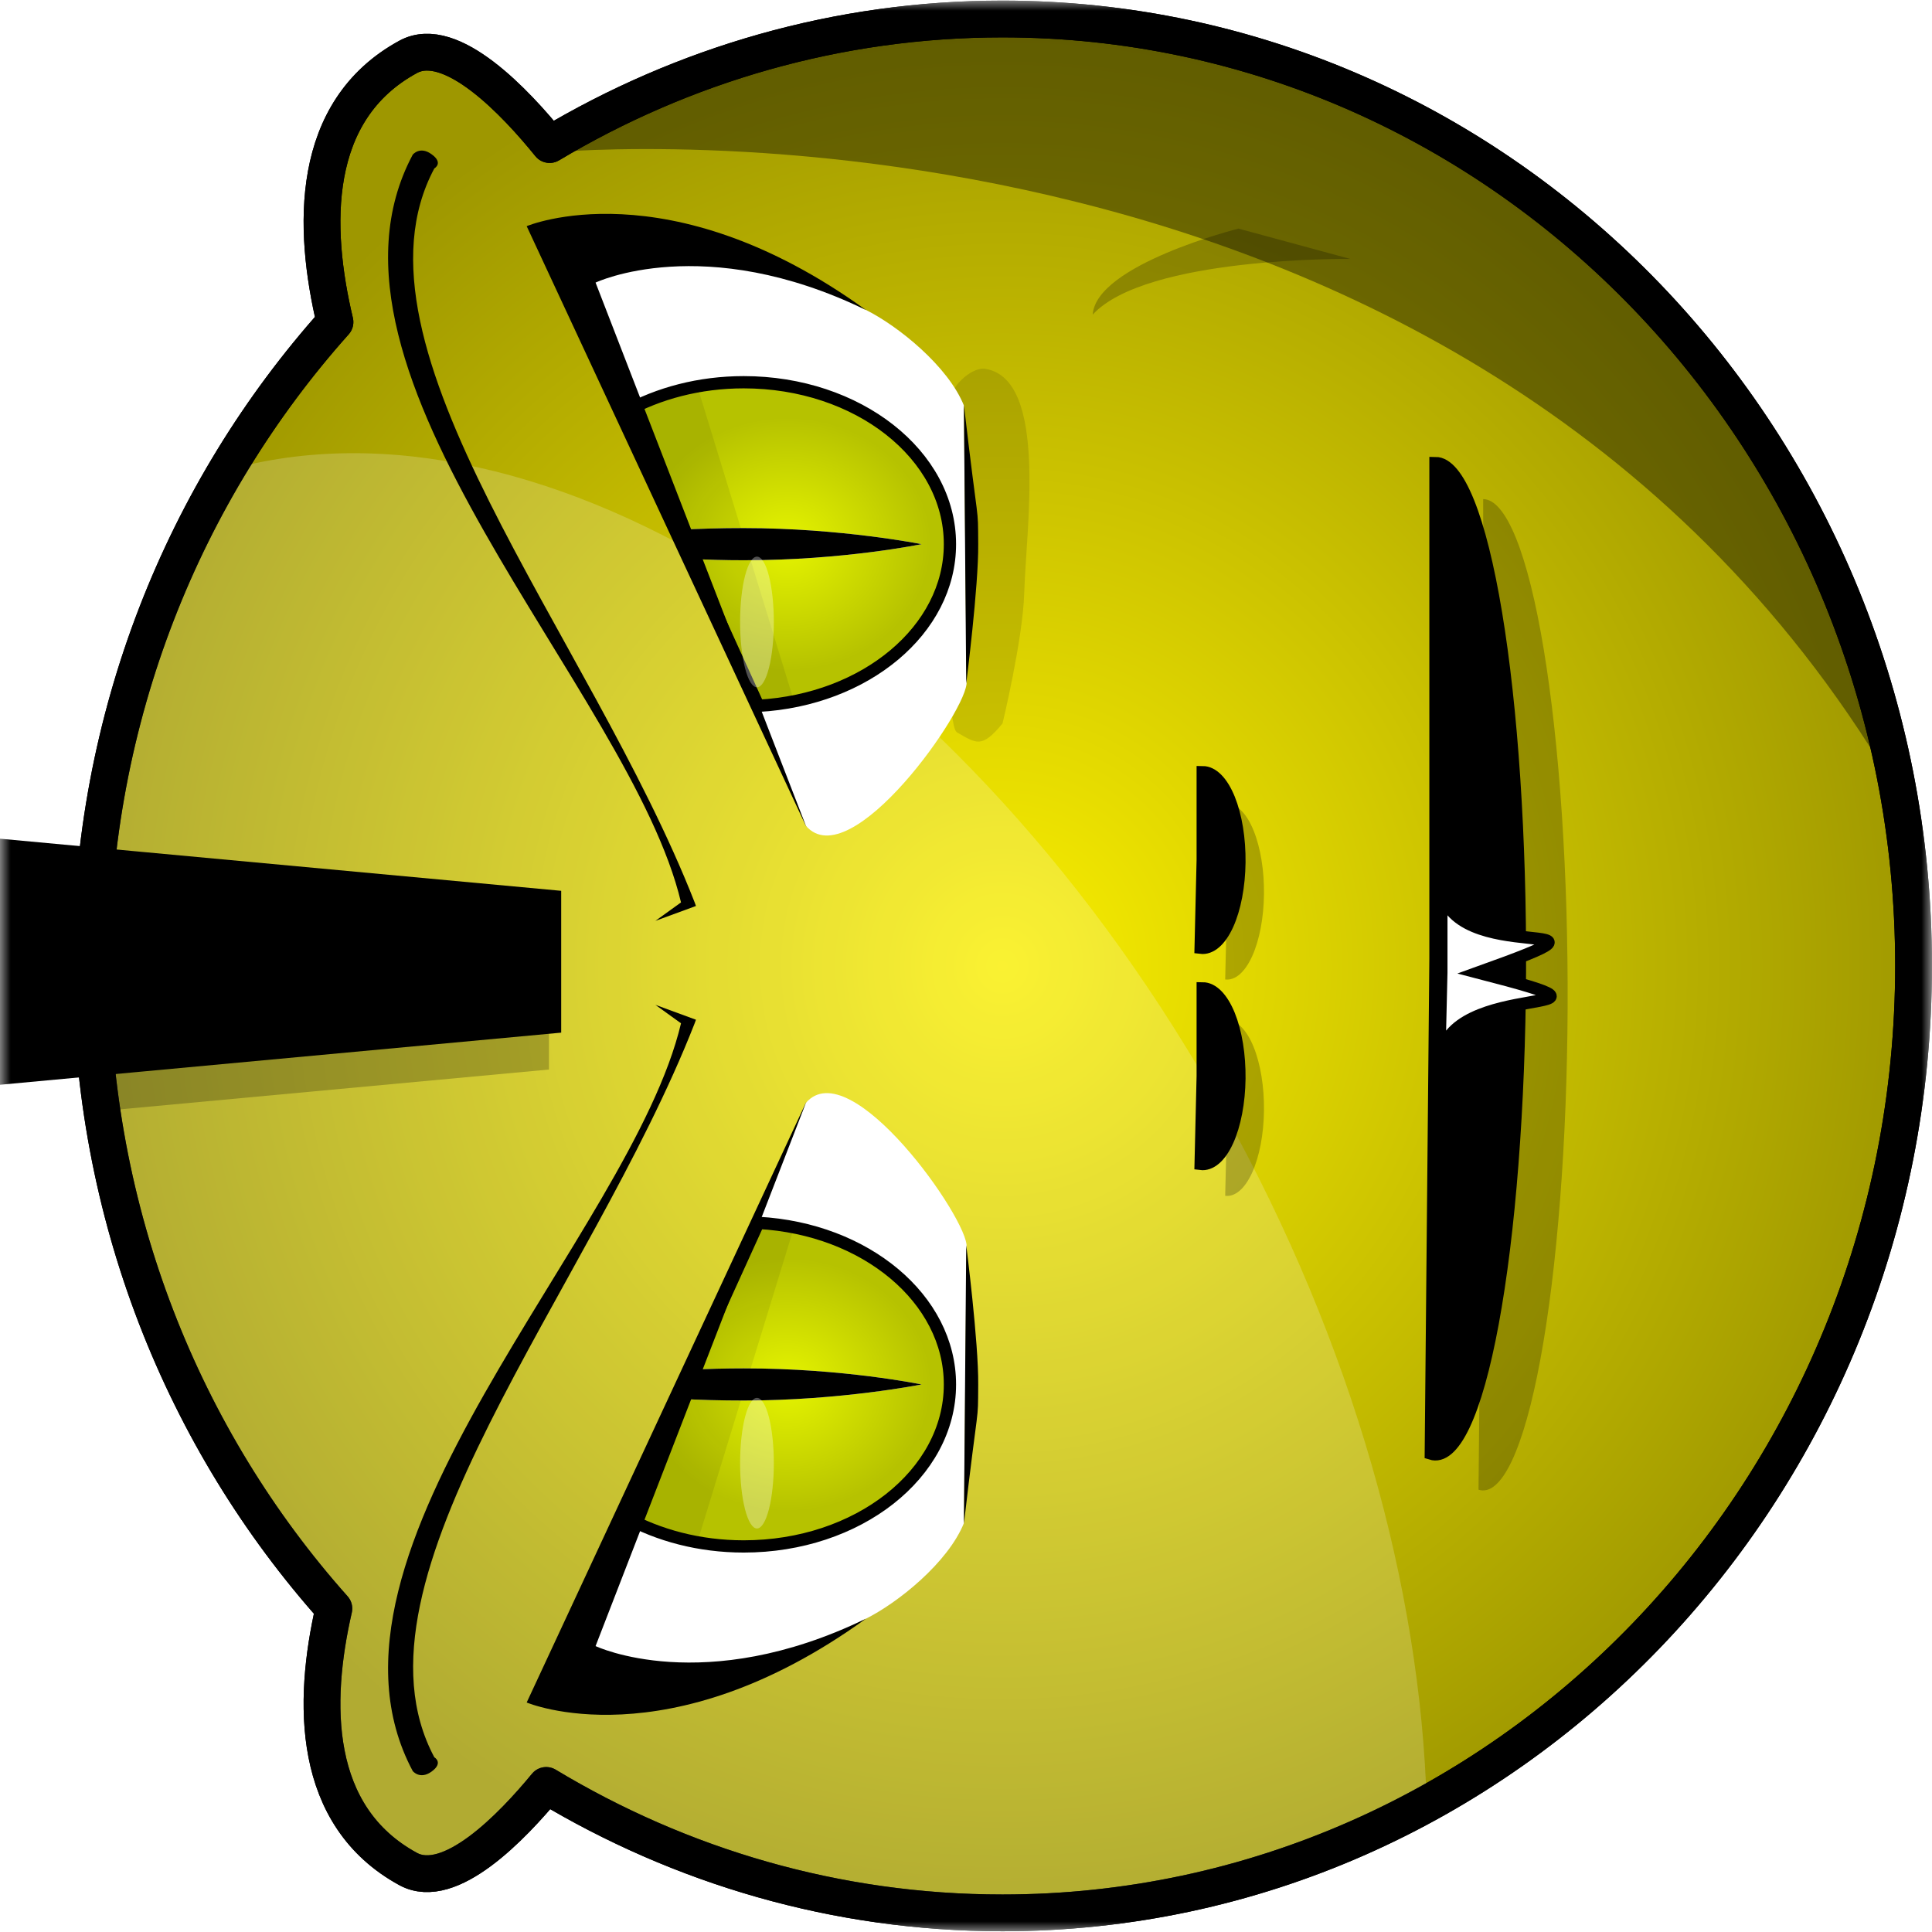 <svg width="90" height="90" viewBox="0 0 90 90" fill="none" xmlns="http://www.w3.org/2000/svg">
<g clip-path="url(#clip0_394_11816)">
<mask id="mask0_394_11816" style="mask-type:luminance" maskUnits="userSpaceOnUse" x="0" y="0" width="90" height="90">
<path d="M0 0L0 90H90V0H0Z" fill="white"/>
</mask>
<g mask="url(#mask0_394_11816)">
<path d="M4.25 44.985C4.25 56.545 8.541 67.065 15.553 74.932C14.553 79.284 14.49 84.603 19.016 87.067C20.953 88.118 23.85 85.108 25.444 83.172C31.696 86.936 38.953 89.109 46.696 89.109C70.13 89.109 89.141 69.333 89.141 44.985C89.141 20.643 70.13 0.885 46.696 0.885C39.021 0.885 31.821 3.022 25.604 6.733C24.05 4.809 21.016 1.561 19.016 2.648C14.41 5.153 14.559 10.61 15.604 15.003C8.57 22.875 4.25 33.408 4.25 44.985Z" fill="url(#paint0_radial_394_11816)" stroke="black" stroke-width="1.714" stroke-linejoin="round"/>
<path d="M4.25 44.985C4.25 56.545 8.541 67.065 15.553 74.932C14.553 79.284 14.49 84.603 19.016 87.067C20.953 88.118 23.85 85.108 25.444 83.172C31.696 86.936 38.953 89.109 46.696 89.109C53.833 89.109 60.559 87.263 66.461 84.021C66.17 73.988 63.044 62.654 57.033 51.837C44.93 30.053 25.187 17.77 10.553 21.908C6.559 28.622 4.25 36.519 4.25 44.985Z" fill="white" fill-opacity="0.196"/>
<path fill-rule="evenodd" clip-rule="evenodd" d="M19.227 82.502C19.227 82.502 19.553 82.912 20.09 82.538C20.684 82.116 20.233 81.861 20.233 81.861C15.793 73.555 27.473 60.143 32.353 47.687L32.421 47.503L30.53 46.809L31.724 47.669C29.398 57.513 13.77 72.279 19.227 82.502Z" fill="black"/>
<path fill-rule="evenodd" clip-rule="evenodd" d="M27.106 78.352L35.638 77.73C35.638 77.73 38.745 76.19 40.295 75.427C41.831 74.672 44.17 72.779 44.904 70.949L45.026 58.094C45.162 56.879 39.608 48.947 37.535 51.384L26.508 77.419L27.106 78.352Z" fill="white"/>
<path fill-rule="evenodd" clip-rule="evenodd" d="M44.902 70.984C45.603 64.945 45.555 66.457 45.569 64.5C45.589 62.544 45.011 58.009 45.011 58.009L44.902 70.984Z" fill="black"/>
<path d="M29.105 70.655C30.669 71.523 32.579 72.039 34.646 72.039C39.956 72.039 44.252 68.663 44.252 64.495C44.252 60.505 40.316 57.241 35.326 56.966L29.105 70.655Z" fill="url(#paint1_radial_394_11816)" stroke="black" stroke-width="0.571" stroke-linejoin="round"/>
<g filter="url(#filter0_f_394_11816)">
<path d="M31.605 65.157C32.544 65.214 33.57 65.242 34.644 65.242C39.186 65.242 42.931 64.493 42.931 64.493C42.931 64.493 39.274 63.738 34.644 63.745C33.781 63.745 32.979 63.766 32.204 63.808L31.605 65.157Z" fill="white"/>
</g>
<path fill-rule="evenodd" clip-rule="evenodd" d="M24.535 79.309C24.535 79.309 31.082 82.092 40.341 75.403C32.775 79.076 27.744 76.681 27.744 76.681L37.568 51.31L24.535 79.309Z" fill="black"/>
<path d="M31.605 65.157C32.544 65.214 33.57 65.242 34.644 65.242C39.186 65.242 42.931 64.493 42.931 64.493C42.931 64.493 39.274 63.738 34.644 63.745C33.781 63.745 32.979 63.766 32.204 63.808L31.605 65.157Z" fill="black"/>
<path fill-rule="evenodd" clip-rule="evenodd" d="M29.105 70.652C30.105 71.21 31.247 71.641 32.477 71.867L36.985 57.182C36.441 57.077 35.897 56.999 35.326 56.964L29.105 70.652Z" fill="black" fill-opacity="0.081"/>
<path fill-rule="evenodd" clip-rule="evenodd" d="M19.227 7.205C19.227 7.205 19.553 6.795 20.09 7.175C20.684 7.591 20.233 7.846 20.233 7.846C15.793 16.152 27.473 29.564 32.353 42.02L32.421 42.204L30.53 42.898L31.724 42.038C29.398 32.194 13.77 17.428 19.227 7.205Z" fill="black"/>
<path d="M44.176 28.096C44.17 24.89 44.239 21.149 44.193 18.834C44.182 18.109 45.222 17.07 45.908 17.183C48.816 17.664 47.805 24.557 47.713 27.615C47.65 29.782 46.702 33.7 46.702 33.7C45.73 34.888 45.473 34.626 44.588 34.122C44.262 33.967 44.182 31.302 44.176 28.096Z" fill="black" fill-opacity="0.118"/>
<path fill-rule="evenodd" clip-rule="evenodd" d="M27.106 11.492L35.638 12.113C35.638 12.113 38.745 13.653 40.295 14.416C41.831 15.172 44.17 17.065 44.904 18.894L45.026 31.749C45.162 32.964 39.608 40.896 37.535 38.46L26.508 12.424L27.106 11.492Z" fill="white"/>
<path fill-rule="evenodd" clip-rule="evenodd" d="M44.902 18.861C45.603 24.9 45.555 23.388 45.569 25.345C45.589 27.301 45.011 31.836 45.011 31.836L44.902 18.861Z" fill="black"/>
<path d="M29.105 19.19C30.669 18.321 32.579 17.806 34.646 17.806C39.956 17.806 44.252 21.182 44.252 25.349C44.252 29.34 40.316 32.603 35.326 32.879L29.105 19.19Z" fill="url(#paint2_radial_394_11816)" stroke="black" stroke-width="0.571" stroke-linejoin="round"/>
<g filter="url(#filter1_f_394_11816)">
<path d="M31.605 24.685C32.544 24.628 33.57 24.6 34.644 24.6C39.186 24.6 42.931 25.349 42.931 25.349C42.931 25.349 39.274 26.105 34.644 26.098C33.781 26.098 32.979 26.076 32.204 26.034L31.605 24.685Z" fill="white"/>
</g>
<path fill-rule="evenodd" clip-rule="evenodd" d="M24.535 10.536C24.535 10.536 31.082 7.753 40.341 14.442C32.775 10.769 27.744 13.164 27.744 13.164L37.568 38.535L24.535 10.536Z" fill="black"/>
<path d="M31.605 24.685C32.544 24.628 33.57 24.6 34.644 24.6C39.186 24.6 42.931 25.349 42.931 25.349C42.931 25.349 39.274 26.105 34.644 26.098C33.781 26.098 32.979 26.076 32.204 26.034L31.605 24.685Z" fill="black"/>
<path fill-rule="evenodd" clip-rule="evenodd" d="M29.105 19.19C30.105 18.632 31.247 18.201 32.477 17.975L36.985 32.66C36.441 32.766 35.897 32.844 35.326 32.879L29.105 19.19Z" fill="black" fill-opacity="0.081"/>
<path fill-rule="evenodd" clip-rule="evenodd" d="M50.902 14.656C53.394 11.943 62.902 12.062 62.902 12.062L57.691 10.649C57.691 10.649 51.057 12.323 50.902 14.656Z" fill="black" fill-opacity="0.235"/>
<path d="M4.25 44.985C4.25 56.545 8.541 67.065 15.553 74.932C14.553 79.284 14.49 84.603 19.016 87.067C20.953 88.118 23.85 85.108 25.444 83.172C31.696 86.936 38.953 89.109 46.696 89.109C70.13 89.109 89.141 69.333 89.141 44.985C89.141 20.643 70.13 0.885 46.696 0.885C39.021 0.885 31.821 3.022 25.604 6.733C24.05 4.809 21.016 1.561 19.016 2.648C14.41 5.153 14.559 10.61 15.604 15.003C8.57 22.875 4.25 33.408 4.25 44.985Z" stroke="black" stroke-width="1.714" stroke-linejoin="round"/>
<path d="M35.262 65.118C35.471 65.118 35.67 65.438 35.818 66.009C35.965 66.579 36.048 67.353 36.048 68.16C36.048 68.967 35.965 69.741 35.818 70.312C35.67 70.882 35.471 71.203 35.262 71.203C35.054 71.203 34.854 70.882 34.707 70.312C34.559 69.741 34.477 68.967 34.477 68.16C34.477 67.353 34.559 66.579 34.707 66.009C34.854 65.438 35.054 65.118 35.262 65.118Z" fill="white" fill-opacity="0.314"/>
<path d="M35.262 25.93C35.471 25.93 35.67 26.251 35.818 26.821C35.965 27.392 36.048 28.166 36.048 28.973C36.048 29.78 35.965 30.554 35.818 31.124C35.67 31.695 35.471 32.016 35.262 32.016C35.054 32.016 34.854 31.695 34.707 31.124C34.559 30.554 34.477 29.78 34.477 28.973C34.477 28.166 34.559 27.392 34.707 26.821C34.854 26.251 35.054 25.93 35.262 25.93Z" fill="white" fill-opacity="0.314"/>
<path fill-rule="evenodd" clip-rule="evenodd" d="M57.171 47.525C57.4 47.527 57.627 47.638 57.838 47.852C58.048 48.066 58.239 48.378 58.398 48.77C58.558 49.163 58.682 49.627 58.765 50.136C58.848 50.645 58.888 51.188 58.881 51.734C58.875 52.279 58.822 52.816 58.728 53.313C58.633 53.81 58.497 54.257 58.329 54.627C58.16 54.997 57.963 55.283 57.747 55.468C57.532 55.653 57.303 55.734 57.074 55.705L57.171 51.618V47.525Z" fill="black" fill-opacity="0.235"/>
<path fill-rule="evenodd" clip-rule="evenodd" d="M57.171 37.447C57.4 37.449 57.627 37.56 57.838 37.774C58.048 37.988 58.239 38.3 58.398 38.692C58.558 39.084 58.682 39.549 58.765 40.058C58.848 40.566 58.888 41.11 58.881 41.655C58.875 42.201 58.822 42.738 58.728 43.235C58.633 43.732 58.497 44.179 58.329 44.549C58.16 44.919 57.963 45.205 57.747 45.39C57.532 45.575 57.303 45.656 57.074 45.627L57.171 41.54V37.447Z" fill="black" fill-opacity="0.235"/>
<path fill-rule="evenodd" clip-rule="evenodd" d="M69.092 23.25C69.618 23.253 70.139 23.874 70.624 25.076C71.108 26.278 71.547 28.036 71.913 30.248C72.28 32.459 72.567 35.079 72.759 37.952C72.95 40.825 73.041 43.894 73.026 46.976C73.012 50.059 72.892 53.093 72.674 55.901C72.456 58.708 72.145 61.23 71.758 63.32C71.371 65.41 70.916 67.024 70.421 68.067C69.926 69.111 69.4 69.563 68.875 69.396L69.092 46.34V23.25Z" fill="black" fill-opacity="0.235"/>
<path fill-rule="evenodd" clip-rule="evenodd" d="M66.87 21.57C67.396 21.573 67.916 22.194 68.401 23.396C68.885 24.598 69.324 26.357 69.691 28.568C70.058 30.78 70.345 33.399 70.536 36.273C70.727 39.146 70.818 42.214 70.804 45.297C70.789 48.379 70.669 51.414 70.451 54.221C70.234 57.028 69.922 59.551 69.535 61.64C69.148 63.73 68.694 65.344 68.199 66.388C67.704 67.431 67.178 67.883 66.652 67.716L66.87 44.661V21.57Z" fill="black" stroke="black" stroke-width="0.571"/>
<path fill-rule="evenodd" clip-rule="evenodd" d="M5.234 51.711L5.234 43.096L25.572 44.984V49.823L5.234 51.711Z" fill="black" fill-opacity="0.235"/>
<path fill-rule="evenodd" clip-rule="evenodd" d="M0.285 50.219L0.285 39.383L25.857 41.758V47.844L0.285 50.219Z" fill="black" stroke="black" stroke-width="0.571" stroke-linecap="square"/>
<path fill-rule="evenodd" clip-rule="evenodd" d="M56.027 46.04C56.256 46.042 56.482 46.154 56.693 46.368C56.904 46.582 57.094 46.894 57.254 47.286C57.413 47.678 57.538 48.142 57.621 48.651C57.704 49.16 57.743 49.703 57.737 50.249C57.73 50.795 57.678 51.332 57.583 51.829C57.488 52.326 57.353 52.772 57.184 53.142C57.016 53.513 56.818 53.799 56.603 53.984C56.387 54.169 56.158 54.25 55.93 54.221L56.027 50.134V46.04Z" fill="black" stroke="black" stroke-width="0.571"/>
<path fill-rule="evenodd" clip-rule="evenodd" d="M56.027 35.97C56.256 35.972 56.482 36.083 56.693 36.297C56.904 36.511 57.094 36.824 57.254 37.216C57.413 37.608 57.538 38.072 57.621 38.581C57.704 39.09 57.743 39.633 57.737 40.179C57.73 40.725 57.678 41.262 57.583 41.758C57.488 42.255 57.353 42.702 57.184 43.072C57.016 43.442 56.818 43.728 56.603 43.913C56.387 44.099 56.158 44.179 55.93 44.151L56.027 40.063V35.97Z" fill="black" stroke="black" stroke-width="0.571"/>
<path opacity="0.4" fill-rule="evenodd" clip-rule="evenodd" d="M25.754 7.091C25.754 7.091 28.373 5.446 32.636 3.879C36.898 2.312 42.804 0.816 49.376 1.106C55.948 1.397 64.398 3.677 71.324 9.246C78.255 14.815 85.678 22.622 88.987 37.945C84.135 29.206 77.769 22.907 70.947 18.377C64.124 13.847 56.845 11.081 50.166 9.412C43.488 7.738 37.41 7.156 32.989 6.996C28.568 6.836 25.804 7.091 25.754 7.091Z" fill="black"/>
<path fill-rule="evenodd" clip-rule="evenodd" d="M67.144 41.213C67.395 45.259 77.03 42.372 68.858 45.306C77.321 47.496 67.218 45.493 67.144 49.399C67.144 49.434 67.081 49.398 67.047 49.393L67.144 45.306V41.213Z" fill="white" stroke="black" stroke-width="0.571"/>
</g>
</g>
<defs>
<filter id="filter0_f_394_11816" x="31.286" y="63.427" width="11.963" height="2.134" filterUnits="userSpaceOnUse" color-interpolation-filters="sRGB">
<feFlood flood-opacity="0" result="BackgroundImageFix"/>
<feBlend mode="normal" in="SourceGraphic" in2="BackgroundImageFix" result="shape"/>
<feGaussianBlur stdDeviation="0.16" result="effect1_foregroundBlur_394_11816"/>
</filter>
<filter id="filter1_f_394_11816" x="31.286" y="24.282" width="11.963" height="2.134" filterUnits="userSpaceOnUse" color-interpolation-filters="sRGB">
<feFlood flood-opacity="0" result="BackgroundImageFix"/>
<feBlend mode="normal" in="SourceGraphic" in2="BackgroundImageFix" result="shape"/>
<feGaussianBlur stdDeviation="0.16" result="effect1_foregroundBlur_394_11816"/>
</filter>
<radialGradient id="paint0_radial_394_11816" cx="0" cy="0" r="1" gradientUnits="userSpaceOnUse" gradientTransform="translate(46.695 44.997) rotate(-90) scale(45.001 43.303)">
<stop stop-color="#F9EE00"/>
<stop offset="1" stop-color="#9E9700"/>
</radialGradient>
<radialGradient id="paint1_radial_394_11816" cx="0" cy="0" r="1" gradientUnits="userSpaceOnUse" gradientTransform="translate(36.678 64.503) rotate(-90) scale(5.893 6.712)">
<stop stop-color="#E5F400"/>
<stop offset="1" stop-color="#B6C200"/>
</radialGradient>
<radialGradient id="paint2_radial_394_11816" cx="0" cy="0" r="1" gradientUnits="userSpaceOnUse" gradientTransform="translate(36.678 25.342) rotate(90) scale(5.893 6.712)">
<stop stop-color="#E5F400"/>
<stop offset="1" stop-color="#B6C200"/>
</radialGradient>
<clipPath id="clip0_394_11816">
<rect width="90" height="90" fill="white" transform="matrix(0 -1 1 0 0 90)"/>
</clipPath>
</defs>
</svg>
